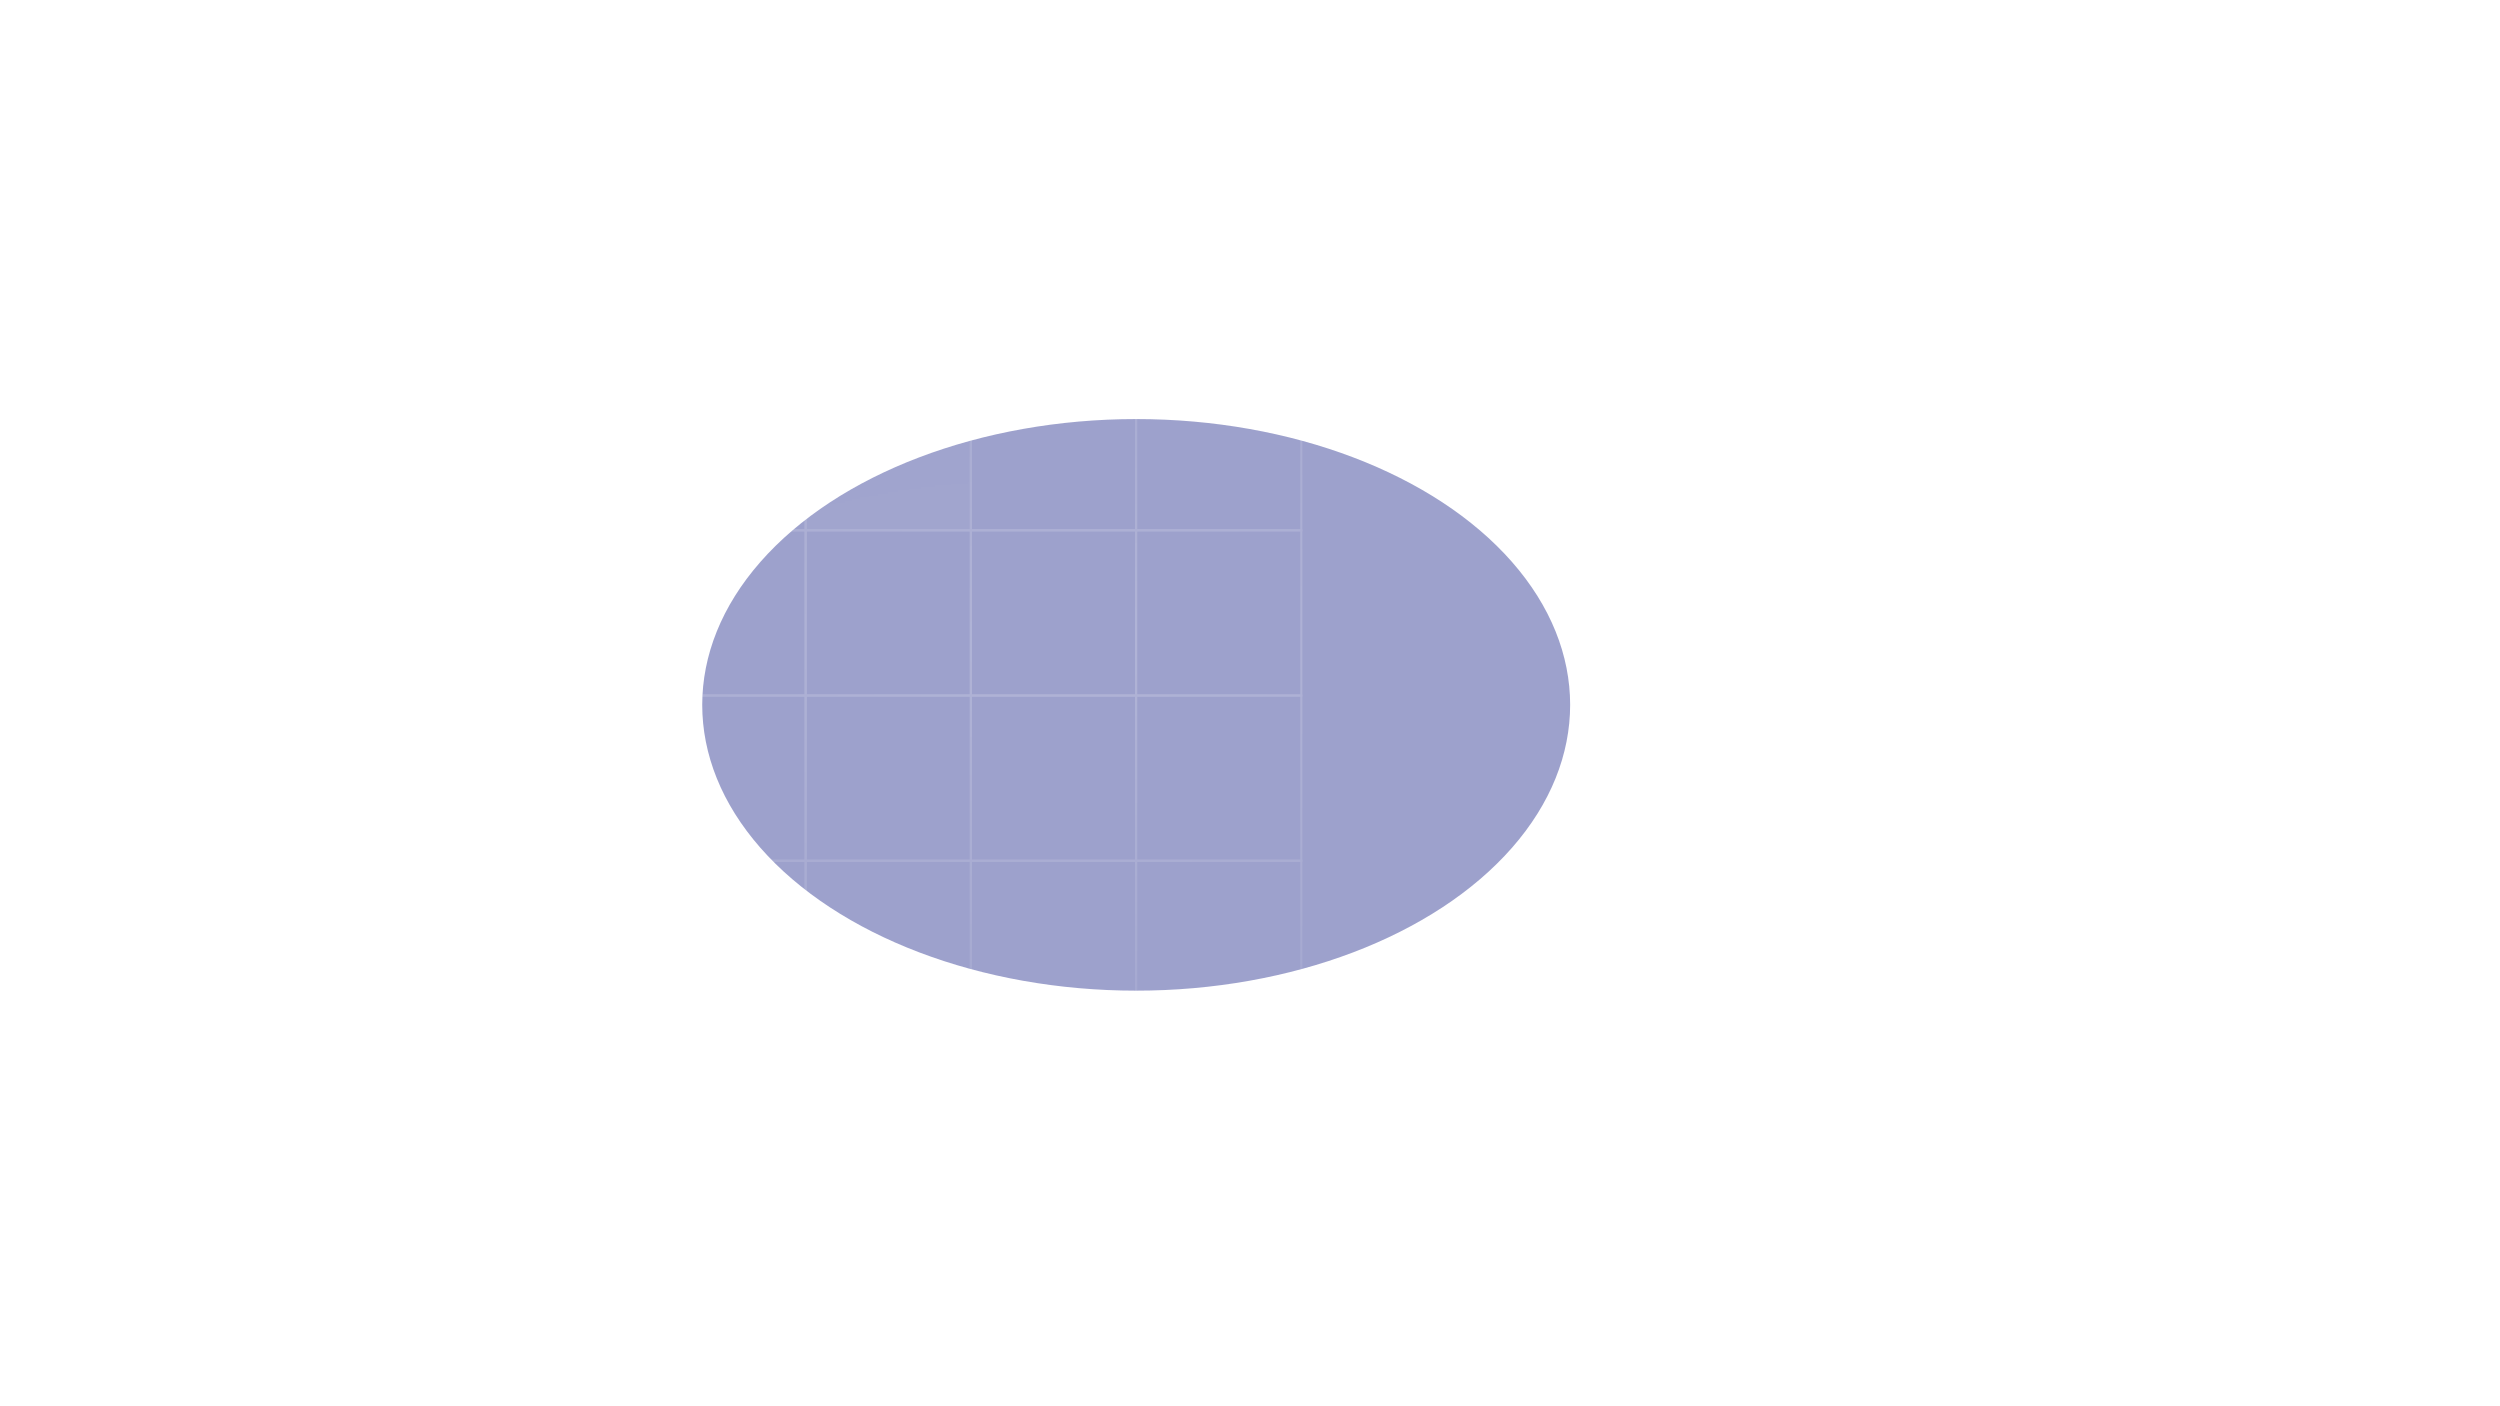 <svg width="1440" height="810" viewBox="0 0 1440 810" fill="none" xmlns="http://www.w3.org/2000/svg">
<g filter="url(#filter0_f_506_2824)">
<ellipse cx="654.445" cy="405.999" rx="164.618" ry="249.961" transform="rotate(-90 654.445 405.999)" fill="#3C459A" fill-opacity="0.5"/>
</g>
<mask id="mask0_506_2824" style="mask-type:alpha" maskUnits="userSpaceOnUse" x="-357" y="8" width="1947" height="723">
<rect x="-357" y="8" width="1947" height="723" fill="url(#paint0_radial_506_2824)"/>
</mask>
<g mask="url(#mask0_506_2824)">
<rect x="-11.773" y="19.958" width="95.166" height="95.166" stroke="white" stroke-width="1.205"/>
<rect x="83.393" y="19.958" width="95.166" height="95.166" stroke="white" stroke-width="1.205"/>
<rect x="178.559" y="19.958" width="95.166" height="95.166" stroke="white" stroke-width="1.205"/>
<rect x="273.725" y="19.958" width="95.166" height="95.166" stroke="white" stroke-width="1.205"/>
<rect x="368.891" y="19.958" width="95.166" height="95.166" stroke="white" stroke-width="1.205"/>
<rect x="464.057" y="19.958" width="95.166" height="95.166" fill="white" fill-opacity="0.25" stroke="white" stroke-width="1.205"/>
<rect x="559.221" y="19.958" width="95.166" height="95.166" stroke="white" stroke-width="1.205"/>
<rect x="654.387" y="19.958" width="95.166" height="95.166" stroke="white" stroke-width="1.205"/>
<rect x="-11.773" y="115.124" width="95.166" height="95.166" stroke="white" stroke-width="1.205"/>
<rect x="83.393" y="115.124" width="95.166" height="95.166" stroke="white" stroke-width="1.205"/>
<rect x="178.559" y="115.124" width="95.166" height="95.166" stroke="white" stroke-width="1.205"/>
<rect x="273.725" y="115.124" width="95.166" height="95.166" stroke="white" stroke-width="1.205"/>
<rect x="368.891" y="115.124" width="95.166" height="95.166" stroke="white" stroke-width="1.205"/>
<rect x="464.057" y="115.124" width="95.166" height="95.166" stroke="white" stroke-width="1.205"/>
<rect x="559.221" y="115.124" width="95.166" height="95.166" stroke="white" stroke-width="1.205"/>
<rect x="654.387" y="115.124" width="95.166" height="95.166" stroke="white" stroke-width="1.205"/>
<rect x="-11.773" y="210.29" width="95.166" height="95.166" stroke="white" stroke-width="1.205"/>
<rect x="83.393" y="210.29" width="95.166" height="95.166" stroke="white" stroke-width="1.205"/>
<rect x="178.559" y="210.29" width="95.166" height="95.166" stroke="white" stroke-width="1.205"/>
<rect x="273.725" y="210.29" width="95.166" height="95.166" fill="white" fill-opacity="0.25" stroke="white" stroke-width="1.205"/>
<rect x="368.891" y="210.29" width="95.166" height="95.166" stroke="white" stroke-width="1.205"/>
<rect x="464.057" y="210.29" width="95.166" height="95.166" fill="white" fill-opacity="0.25" stroke="white" stroke-width="1.205"/>
<rect x="559.221" y="210.29" width="95.166" height="95.166" stroke="white" stroke-width="1.205"/>
<rect x="654.387" y="210.29" width="95.166" height="95.166" stroke="white" stroke-width="1.205"/>
<rect x="-11.773" y="305.456" width="95.166" height="95.166" stroke="white" stroke-width="1.205"/>
<rect x="83.393" y="305.456" width="95.166" height="95.166" stroke="white" stroke-width="1.205"/>
<rect x="178.559" y="305.456" width="95.166" height="95.166" stroke="white" stroke-width="1.205"/>
<rect x="273.725" y="305.456" width="95.166" height="95.166" stroke="white" stroke-width="1.205"/>
<rect x="368.891" y="305.456" width="95.166" height="95.166" stroke="white" stroke-width="1.205"/>
<rect x="464.057" y="305.456" width="95.166" height="95.166" stroke="white" stroke-width="1.205"/>
<rect x="559.221" y="305.456" width="95.166" height="95.166" stroke="white" stroke-width="1.205"/>
<rect x="654.387" y="305.456" width="95.166" height="95.166" stroke="white" stroke-width="1.205"/>
<rect x="-11.773" y="400.622" width="95.166" height="95.166" stroke="white" stroke-width="1.205"/>
<rect x="83.393" y="400.622" width="95.166" height="95.166" stroke="white" stroke-width="1.205"/>
<rect x="178.559" y="400.622" width="95.166" height="95.166" fill="white" fill-opacity="0.25" stroke="white" stroke-width="1.205"/>
<rect x="273.725" y="400.622" width="95.166" height="95.166" stroke="white" stroke-width="1.205"/>
<rect x="368.891" y="400.622" width="95.166" height="95.166" stroke="white" stroke-width="1.205"/>
<rect x="464.057" y="400.622" width="95.166" height="95.166" stroke="white" stroke-width="1.205"/>
<rect x="559.221" y="400.622" width="95.166" height="95.166" stroke="white" stroke-width="1.205"/>
<rect x="654.387" y="400.622" width="95.166" height="95.166" stroke="white" stroke-width="1.205"/>
<rect x="-11.773" y="495.788" width="95.166" height="95.166" stroke="white" stroke-width="1.205"/>
<rect x="83.393" y="495.788" width="95.166" height="95.166" stroke="white" stroke-width="1.205"/>
<rect x="178.559" y="495.788" width="95.166" height="95.166" stroke="white" stroke-width="1.205"/>
<rect x="273.725" y="495.788" width="95.166" height="95.166" stroke="white" stroke-width="1.205"/>
<rect x="368.891" y="495.788" width="95.166" height="95.166" stroke="white" stroke-width="1.205"/>
<rect x="464.057" y="495.788" width="95.166" height="95.166" stroke="white" stroke-width="1.205"/>
<rect x="559.221" y="495.788" width="95.166" height="95.166" stroke="white" stroke-width="1.205"/>
<rect x="654.387" y="495.788" width="95.166" height="95.166" stroke="white" stroke-width="1.205"/>
<rect x="-11.773" y="590.954" width="95.166" height="95.166" stroke="white" stroke-width="1.205"/>
<rect x="83.393" y="590.954" width="95.166" height="95.166" stroke="white" stroke-width="1.205"/>
<rect x="178.559" y="590.954" width="95.166" height="95.166" stroke="white" stroke-width="1.205"/>
<rect x="273.725" y="590.954" width="95.166" height="95.166" stroke="white" stroke-width="1.205"/>
<rect x="368.891" y="590.954" width="95.166" height="95.166" stroke="white" stroke-width="1.205"/>
<rect x="464.057" y="590.954" width="95.166" height="95.166" stroke="white" stroke-width="1.205"/>
<rect x="559.221" y="590.954" width="95.166" height="95.166" stroke="white" stroke-width="1.205"/>
<rect x="654.387" y="590.954" width="95.166" height="95.166" stroke="white" stroke-width="1.205"/>
</g>
<defs>
<filter id="filter0_f_506_2824" x="163.558" y="0.455" width="981.774" height="811.089" filterUnits="userSpaceOnUse" color-interpolation-filters="sRGB">
<feFlood flood-opacity="0" result="BackgroundImageFix"/>
<feBlend mode="normal" in="SourceGraphic" in2="BackgroundImageFix" result="shape"/>
<feGaussianBlur stdDeviation="120.463" result="effect1_foregroundBlur_506_2824"/>
</filter>
<radialGradient id="paint0_radial_506_2824" cx="0" cy="0" r="1" gradientUnits="userSpaceOnUse" gradientTransform="translate(616.5 369.5) rotate(90) scale(445.648 1200.11)">
<stop stop-color="#D9D9D9" stop-opacity="0.2"/>
<stop offset="0.802" stop-color="#D9D9D9" stop-opacity="0"/>
</radialGradient>
</defs>
</svg>
